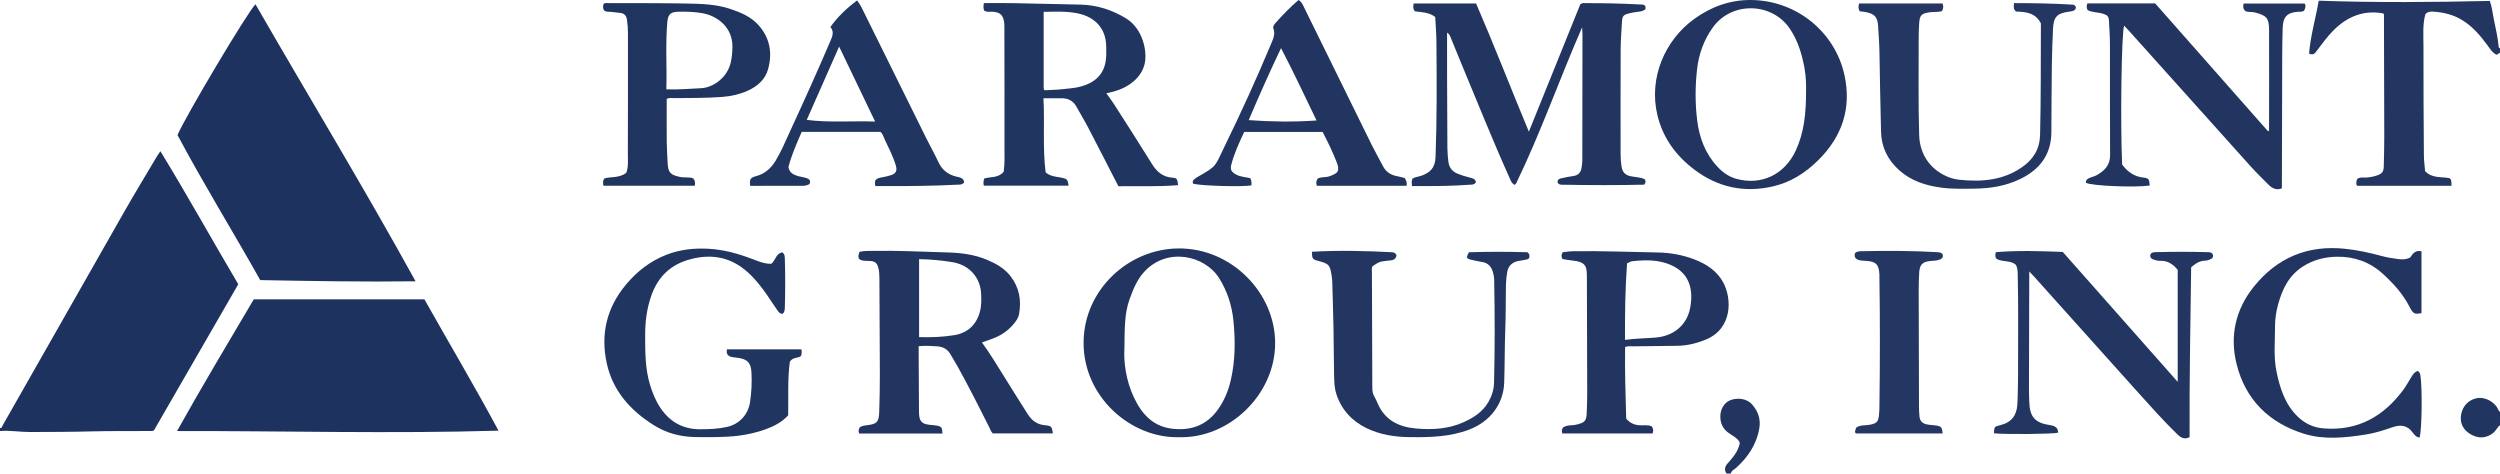 <?xml version="1.0" encoding="iso-8859-1"?>
<!-- Generator: Adobe Illustrator 27.0.0, SVG Export Plug-In . SVG Version: 6.00 Build 0)  -->
<svg version="1.1" id="Layer_1" xmlns="http://www.w3.org/2000/svg" xmlns:xlink="http://www.w3.org/1999/xlink" x="0px" y="0px"
	 viewBox="0 0 408 77.282" style="enable-background:new 0 0 408 77.282;" xml:space="preserve">
<g>
	<path style="fill:#1E325F;" d="M0,69.865c0.325,0.018,0.342-0.282,0.445-0.462C7.056,57.792,13.65,46.171,20.272,34.565
		c1.735-3.04,3.553-6.033,5.337-9.045c0.139-0.234,0.305-0.451,0.57-0.839c4.41,7.21,8.44,14.498,12.707,21.704
		c-4.583,7.944-9.172,15.898-13.756,23.843c-0.226,0.148-0.471,0.113-0.708,0.114c-3.158,0.017-6.317-0.019-9.473,0.061
		c-3.355,0.086-6.71,0.092-10.065,0.1c-1.63,0.004-3.25-0.292-4.884-0.161C0,70.184,0,70.025,0,69.865z"/>
	<path style="fill:#233661;" d="M408,8.615c-0.254,0.002-0.318,0.393-0.642,0.279c-0.601-0.306-0.954-0.889-1.353-1.433
		c-1.16-1.581-2.403-3.073-4.1-4.135c-1.499-0.938-3.142-1.332-4.879-1.43c-0.447-0.025-0.881,0.024-1.213,0.44
		c-0.462,1.692-0.299,3.456-0.303,5.199c-0.015,5.939,0.027,11.878,0.068,17.816c0.006,0.87,0.129,1.74,0.194,2.568
		c1.158,1.27,2.781,0.865,4.059,1.183c0.342,0.429,0.221,0.799,0.249,1.218c-5.144,0-10.279,0-15.393,0
		c-0.211-0.237-0.123-0.487-0.117-0.715c0.004-0.148,0.093-0.293,0.125-0.383c0.401-0.337,0.817-0.238,1.206-0.241
		c0.687-0.005,1.355-0.123,1.997-0.342c0.904-0.309,1.113-0.606,1.136-1.583c0.039-1.633,0.079-3.266,0.078-4.899
		c-0.007-6.418-0.029-12.836-0.051-19.253c-0.001-0.231,0.07-0.478-0.095-0.714c-3.252-0.595-5.921,0.52-8.187,2.808
		c-0.986,0.995-1.796,2.133-2.645,3.24c-0.271,0.354-0.518,0.868-1.295,0.51c0.233-2.915,1.079-5.762,1.575-8.635
		c9.334,0.326,18.585,0.249,27.918,0.039c0.349,0.887,0.439,1.921,0.642,2.919c0.309,1.518,0.67,3.03,0.812,4.578
		c0.012,0.132,0.096,0.205,0.214,0.247C408,8.136,408,8.376,408,8.615z"/>
	<path style="fill:#223561;" d="M281.76,77.282c-0.4-0.624-0.268-1.149,0.217-1.689c0.717-0.8,1.422-1.619,1.791-2.66
		c0.081-0.228,0.172-0.444,0.138-0.77c-0.387-0.717-1.189-1.064-1.852-1.549c-0.885-0.648-1.27-1.506-1.298-2.555
		c-0.033-1.228,0.617-2.33,1.578-2.725c1.218-0.501,2.756-0.274,3.56,0.618c1.004,1.114,1.489,2.413,1.229,3.947
		c-0.447,2.638-1.85,4.701-3.793,6.466c-0.305,0.277-0.771,0.427-0.852,0.917C282.24,77.282,282,77.282,281.76,77.282z"/>
	<path style="fill:#213561;" d="M408,69.387c-0.461,0.358-0.67,0.929-1.139,1.291c-1.013,0.783-2.11,0.91-3.25,0.402
		c-1.221-0.544-2.047-1.543-2.011-2.857c0.036-1.303,0.712-2.766,2.524-3.218c1.074-0.268,2.486,0.256,3.311,1.348
		c0.212,0.281,0.266,0.658,0.565,0.881C408,67.951,408,68.669,408,69.387z"/>
	<path style="fill:#1E325F;" d="M42.469,45.712c-4.468-7.962-9.26-15.707-13.501-23.672c1.29-3.05,11.65-20.432,12.73-21.337
		c8.654,15.032,17.656,29.846,26.125,45.206C59.282,46.016,50.952,45.868,42.469,45.712z"/>
	<path style="fill:#1E325F;" d="M69.267,48.855c3.987,7.103,8.156,14.092,12.087,21.428c-17.56,0.515-34.903,0.036-52.46,0.061
		c4.105-7.343,8.326-14.394,12.519-21.489C50.668,48.855,59.895,48.855,69.267,48.855z"/>
	<path style="fill:#213560;" d="M258.199,4.465c-3.759,8.603-6.774,17.238-10.764,25.463c-0.046,0.095-0.164,0.156-0.263,0.247
		c-0.543-0.313-0.685-0.871-0.906-1.362c-2.711-6.013-5.142-12.144-7.687-18.227c-0.583-1.393-1.134-2.798-1.718-4.19
		c-0.149-0.354-0.214-0.77-0.699-1.069c0,2.397-0.005,4.723,0.001,7.049c0.011,3.946,0.023,7.893,0.052,11.839
		c0.005,0.714,0.078,1.429,0.156,2.14c0.105,0.948,0.604,1.619,1.498,1.99c0.626,0.261,1.273,0.452,1.93,0.617
		c0.45,0.113,0.962,0.179,1.072,0.759c-0.281,0.509-0.758,0.399-1.182,0.432c-2.431,0.184-4.865,0.219-7.302,0.209
		c-0.631-0.002-1.262,0-1.955,0c-0.031-0.44-0.109-0.819,0.097-1.226c0.472-0.28,1.049-0.301,1.561-0.503
		c1.253-0.494,2.121-1.143,2.192-3.041c0.234-6.254,0.192-12.508,0.141-18.763c-0.011-1.347-0.127-2.694-0.196-4.061
		c-1.014-0.779-2.239-0.775-3.317-0.922c-0.346-0.451-0.3-0.834-0.193-1.281c3.345,0,6.691,0,10.179,0
		c2.949,6.812,5.652,13.803,8.614,20.923c2.858-7.076,5.647-13.981,8.403-20.807c0.38-0.258,0.709-0.169,1.019-0.169
		c2.876-0.007,5.75,0.058,8.621,0.209c0.494,0.026,1.122-0.071,0.986,0.775c-0.361,0.315-0.784,0.376-1.227,0.427
		c-0.513,0.059-1.028,0.148-1.527,0.281c-0.858,0.228-1.027,0.431-1.08,1.331c-0.092,1.548-0.207,3.098-0.214,4.647
		c-0.025,5.661-0.011,11.323-0.009,16.984c0,0.677,0.05,1.348,0.156,2.021c0.142,0.905,0.584,1.392,1.515,1.578
		c0.77,0.154,1.59,0.148,2.268,0.488c0.184,0.279,0.2,0.498-0.083,0.883c-4.381,0.103-8.886,0.089-13.391,0.008
		c-0.282-0.005-0.566-0.023-0.739-0.335c-0.09-0.626,0.426-0.668,0.828-0.765c0.58-0.14,1.173-0.234,1.764-0.326
		c0.78-0.121,1.197-0.582,1.307-1.338c0.057-0.392,0.125-0.788,0.125-1.183c0.015-6.897,0.021-13.795,0.026-20.692
		C258.259,5.227,258.228,4.949,258.199,4.465z"/>
	<path style="fill:#213561;" d="M192.274,30.216c-3.317,0.283-6.536,0.126-9.749,0.18c-1.688-3.28-3.33-6.497-5.001-9.7
		c-0.57-1.093-1.233-2.137-1.815-3.224c-0.526-0.984-1.333-1.438-2.428-1.437c-0.949,0.001-1.899,0-2.989,0
		c0.224,4.113-0.151,8.16,0.359,12.109c1.05,0.876,2.322,0.632,3.328,1.066c0.346,0.293,0.334,0.663,0.424,1.095
		c-4.602,0-9.173,0-13.839,0c-0.086-0.341-0.096-0.712,0.074-1.181c1.025-0.297,2.303-0.057,3.164-1.095
		c0.198-1.342,0.126-2.737,0.129-4.123c0.015-6.494-0.005-12.988-0.015-19.482c0-0.278-0.004-0.56-0.043-0.834
		c-0.161-1.126-0.662-1.58-1.81-1.672c-0.468-0.038-0.958,0.103-1.403-0.151c-0.235-0.375-0.144-0.767-0.1-1.26
		c1.585,0,3.172-0.023,4.758,0.005c3.673,0.065,7.345,0.147,11.018,0.237c2.691,0.066,5.154,0.857,7.453,2.261
		c2.709,1.654,3.535,5.441,2.99,7.525c-0.343,1.311-1.123,2.269-2.166,3.049c-1.162,0.87-2.515,1.328-4.056,1.642
		c0.45,0.63,0.854,1.148,1.207,1.7c2.08,3.253,4.175,6.496,6.205,9.78c0.806,1.304,1.781,2.187,3.389,2.292
		C192.077,29.045,192.127,29.199,192.274,30.216z M170.326,1.933c0,4.234-0.001,8.336,0.004,12.439c0,0.109,0.067,0.219,0.112,0.358
		c1.039-0.058,2.069-0.066,3.086-0.188c0.948-0.113,1.908-0.161,2.839-0.415c2.121-0.579,3.653-1.762,4.063-4.028
		c0.155-0.858,0.119-1.74,0.101-2.619c-0.059-2.776-1.775-4.697-4.605-5.291C174.119,1.811,172.283,1.906,170.326,1.933z"/>
	<path style="fill:#223561;" d="M153.808,70.755c-4.509,0-9.017,0-13.572,0c-0.203-0.345-0.095-0.668,0.047-0.987
		c0.376-0.294,0.812-0.319,1.25-0.375c1.582-0.202,1.895-0.506,1.954-2.132c0.076-2.109,0.107-4.221,0.104-6.331
		c-0.008-5.18-0.047-10.36-0.072-15.54c-0.003-0.558-0.026-1.112-0.17-1.657c-0.211-0.797-0.506-1.067-1.309-1.138
		c-0.358-0.032-0.723,0.001-1.077-0.049c-0.883-0.122-1.052-0.469-0.696-1.444c0.673-0.172,1.39-0.149,2.101-0.161
		c4.116-0.07,8.226,0.142,12.338,0.258c2.155,0.061,4.298,0.335,6.315,1.177c1.482,0.618,2.864,1.37,3.886,2.683
		c1.447,1.859,1.806,3.936,1.404,6.193c-0.123,0.689-0.545,1.234-0.985,1.746c-0.901,1.047-2.026,1.785-3.323,2.261
		c-0.552,0.203-1.108,0.398-1.749,0.627c1.297,1.793,2.414,3.616,3.539,5.435c1.297,2.099,2.612,4.186,3.936,6.268
		c0.704,1.107,1.58,1.708,2.88,1.819c0.991,0.085,1.073,0.23,1.22,1.317c-3.267,0-6.525,0-9.808,0
		c-0.289-0.26-0.4-0.652-0.577-1.004c-1.68-3.338-3.365-6.673-5.179-9.942c-0.347-0.626-0.742-1.225-1.084-1.854
		c-0.479-0.882-1.211-1.336-2.206-1.404c-0.988-0.067-1.975-0.133-3.05-0.023c0,0.452-0.002,0.841,0,1.229
		c0.016,3.108,0.032,6.216,0.053,9.324c0.002,0.318,0.013,0.639,0.06,0.953c0.096,0.647,0.423,1.062,1.114,1.229
		c0.553,0.134,1.111,0.119,1.659,0.214C153.65,69.593,153.77,69.76,153.808,70.755z M149.998,42.291c0,4.293,0,8.48,0,12.725
		c1.982,0.055,3.904-0.014,5.774-0.325c2.116-0.352,3.562-1.667,4.145-3.802c0.266-0.973,0.245-1.958,0.202-2.954
		c-0.108-2.523-1.822-4.659-4.622-5.14C153.724,42.49,151.943,42.337,149.998,42.291z"/>
	<path style="fill:#223561;" d="M346.331,26.844c0.908,1.239,2.009,1.986,3.516,2.142c0.838,0.087,0.933,0.301,0.987,1.291
		c-2.419,0.356-9.459,0.062-10.401-0.439c-0.082-0.448,0.237-0.642,0.56-0.791c0.359-0.166,0.769-0.233,1.114-0.42
		c1.321-0.718,2.275-1.633,2.262-3.331c-0.046-6.06-0.009-12.121-0.025-18.181c-0.003-1.232-0.104-2.463-0.16-3.695
		c-0.013-0.279-0.014-0.561-0.303-0.877c-0.894-0.603-2.155-0.385-3.168-0.879c-0.21-0.368-0.197-0.707-0.057-1.105
		c3.662,0,7.329,0,11.072,0c6.11,6.924,12.253,13.886,18.387,20.838c0.3-0.02,0.195-0.238,0.195-0.348
		c0.009-5.382,0.02-10.764,0.003-16.146c-0.006-1.952-0.4-2.368-2.306-2.87c-0.512-0.135-1.04-0.013-1.552-0.208
		c-0.352-0.316-0.443-0.712-0.296-1.244c3.292,0,6.595,0,9.951,0c0.284,0.385,0.099,0.779-0.082,1.161
		c-0.337,0.243-0.709,0.15-1.061,0.181c-1.716,0.15-2.376,0.843-2.432,2.61c-0.047,1.473-0.071,2.948-0.076,4.422
		c-0.023,6.977-0.037,13.953-0.054,20.93c-0.001,0.275,0,0.55,0,0.853c-0.91,0.356-1.586,0-2.17-0.581
		c-1.018-1.013-2.044-2.022-3.004-3.089c-6.563-7.293-13.109-14.601-19.661-21.903c-0.288-0.321-0.586-0.631-0.905-0.973
		C346.222,5.263,346.027,19.938,346.331,26.844z"/>
	<path style="fill:#233661;" d="M331.175,44.304c0,0.495,0.001,0.729,0,0.963c-0.017,6.1-0.035,12.2-0.048,18.3
		c-0.001,0.637,0.034,1.274,0.048,1.912c0.058,2.546,0.889,3.532,3.411,3.907c0.778,0.116,1.279,0.385,1.302,1.23
		c-0.842,0.228-8.454,0.3-10.468,0.101c0.033-1.039,0.019-1.096,1.033-1.335c1.824-0.43,2.672-1.596,2.78-3.393
		c0.019-0.318,0.036-0.637,0.043-0.955c0.027-1.235,0.074-2.47,0.071-3.705c-0.012-5.581,0.073-11.163-0.058-16.744
		c-0.011-0.484-0.062-0.953-0.323-1.397c-0.905-0.741-2.165-0.399-3.106-0.929c-0.295-0.303-0.236-0.616-0.145-1.103
		c3.584-0.306,7.196-0.183,10.928-0.042c6.187,6.994,12.413,14.032,18.758,21.205c0-6.215,0-12.246,0-18.276
		c-0.754-0.931-1.642-1.53-2.87-1.478c-0.41,0.017-0.793-0.103-1.167-0.24c-0.334-0.123-0.509-0.373-0.437-0.744
		c0.18-0.408,0.542-0.422,0.909-0.432c2.799-0.074,5.597-0.074,8.396,0c0.16,0.004,0.326-0.003,0.477,0.04
		c0.24,0.067,0.426,0.209,0.456,0.487c0.03,0.275-0.101,0.482-0.328,0.584c-0.287,0.129-0.603,0.279-0.905,0.277
		c-0.962-0.006-1.647,0.502-2.333,1.075c-0.117,9.266-0.305,18.503-0.256,27.728c-0.974,0.501-1.566-0.036-2.146-0.604
		c-2.168-2.124-4.19-4.384-6.217-6.639c-5.68-6.319-11.35-12.647-17.025-18.971C331.773,44.925,331.58,44.731,331.175,44.304z"/>
	<path style="fill:#213560;" d="M285.733,0c7.466,0.051,13.738,5.223,15.282,12.251c1.181,5.379-0.364,10.037-4.306,13.921
		c-2.088,2.057-4.453,3.573-7.344,4.243c-4.727,1.095-9.021,0.159-12.863-2.745c-3.012-2.277-5.138-5.19-6.022-8.916
		c-1.432-6.033,1.218-12.191,6.014-15.658C279.256,1.099,282.3-0.014,285.733,0z M294.751,14.732c0.014-0.831-0.002-2.22-0.255-3.6
		c-0.417-2.282-1.059-4.456-2.379-6.425c-2.917-4.35-9.489-4.506-12.565-0.253c-1.482,2.049-2.305,4.351-2.589,6.832
		c-0.318,2.772-0.326,5.566,0.014,8.333c0.349,2.844,1.318,5.469,3.335,7.616c0.862,0.917,1.846,1.618,3.081,1.955
		c4.075,1.112,7.847-0.706,9.662-4.594C294.438,21.632,294.757,18.498,294.751,14.732z"/>
	<path style="fill:#213560;" d="M192.323,71.349c-7.675,0.167-15.565-6.495-15.481-15.533c0.078-8.47,7.236-15.179,15.44-15.271
		c8.624-0.097,15.799,7.174,15.822,15.419C208.126,64.39,200.58,71.633,192.323,71.349z M183.503,56.92
		c-0.121,2.122,0.218,5.097,1.538,7.91c1.328,2.829,3.226,4.889,6.589,5.173c3,0.253,5.402-0.73,7.153-3.191
		c1.052-1.478,1.718-3.137,2.111-4.894c0.712-3.182,0.72-6.417,0.396-9.629c-0.244-2.418-0.984-4.724-2.292-6.84
		c-2.353-3.805-8.555-5.172-12.293-1.055c-1.168,1.286-1.804,2.889-2.382,4.507C183.502,51.201,183.556,53.596,183.503,56.92z"/>
	<path style="fill:#213561;" d="M125.873,43.05c0.743-0.594,0.75-1.683,1.773-1.862c0.419,0.228,0.429,0.646,0.44,1.032
		c0.078,2.669,0.083,5.339-0.003,8.008c-0.011,0.351-0.049,0.709-0.326,0.972c-0.508,0.05-0.72-0.326-0.942-0.641
		c-0.55-0.782-1.066-1.587-1.607-2.374c-0.927-1.349-1.93-2.629-3.154-3.737c-2.681-2.427-5.751-3.06-9.226-2.184
		c-3.341,0.842-5.478,2.871-6.582,6.121c-0.704,2.071-0.958,4.18-0.955,6.335c0.004,2.705-0.007,5.417,0.782,8.048
		c0.413,1.378,0.952,2.699,1.773,3.893c1.533,2.23,3.648,3.381,6.365,3.393c1.477,0.006,2.957-0.056,4.403-0.372
		c2.023-0.441,3.465-1.989,3.781-3.988c0.256-1.618,0.324-3.247,0.244-4.882c-0.078-1.592-0.639-2.199-2.23-2.419
		c-0.316-0.044-0.639-0.054-0.949-0.12c-0.636-0.136-0.989-0.492-0.822-1.259c4.04,0,8.096,0,12.145,0
		c0.113,0.403,0.052,0.747-0.067,1.097c-0.507,0.388-1.302,0.124-1.813,0.912c-0.378,2.783-0.22,5.769-0.273,8.764
		c-1.031,1.113-2.334,1.794-3.726,2.288c-1.963,0.696-4.008,1.075-6.085,1.185c-1.874,0.099-3.751,0.111-5.631,0.058
		c-2.336-0.066-4.524-0.698-6.461-1.912c-3.8-2.383-6.695-5.557-7.695-10.073c-1.054-4.759-0.034-9.083,3.095-12.847
		c1.806-2.173,3.977-3.885,6.662-4.918c2.242-0.863,4.536-1.107,6.919-0.965c2.463,0.147,4.782,0.795,7.066,1.667
		C123.767,42.649,124.766,43.075,125.873,43.05z"/>
	<path style="fill:#203460;" d="M108.806,16.135c0,2.332-0.015,4.673,0.007,7.014c0.01,1.113,0.089,2.225,0.139,3.338
		c0.074,1.68,0.407,2.049,2.054,2.395c0.703,0.148,1.439-0.026,2.096,0.212c0.337,0.35,0.381,0.728,0.287,1.216
		c-4.927,0-9.866,0-14.844,0c-0.171-0.108-0.106-0.322-0.115-0.511c-0.009-0.199-0.003-0.399,0.238-0.695
		c1.072-0.293,2.444-0.024,3.545-0.912c0.375-0.994,0.247-2.085,0.252-3.145c0.03-6.578,0.015-13.155,0.015-19.733
		c0-0.717-0.061-1.429-0.169-2.14c-0.099-0.649-0.452-0.993-1.09-1.068c-0.435-0.052-0.873-0.083-1.305-0.151
		c-0.425-0.067-0.886,0.064-1.282-0.213c-0.296-0.344-0.235-0.724-0.132-1.106c0.302-0.221,0.633-0.125,0.941-0.124
		c4.238,0.01,8.477-0.017,12.713,0.065c2.346,0.045,4.706,0.114,6.978,0.866c1.762,0.583,3.449,1.289,4.704,2.715
		c1.841,2.092,2.23,4.55,1.509,7.148c-0.473,1.704-1.775,2.815-3.366,3.52c-1.316,0.583-2.706,0.888-4.162,0.995
		c-2.595,0.189-5.189,0.176-7.785,0.19C109.645,16.012,109.241,15.918,108.806,16.135z M108.748,14.576
		c1.99,0.086,3.814-0.103,5.643-0.179c1.924-0.079,4.308-1.661,4.88-4.255c0.18-0.814,0.248-1.646,0.26-2.489
		c0.045-3.187-2.453-5.06-4.862-5.493c-1.295-0.233-2.618-0.276-3.939-0.247c-1.273,0.028-1.708,0.39-1.823,1.689
		C108.586,7.217,108.859,10.837,108.748,14.576z"/>
	<path style="fill:#223561;" d="M265.219,56.637c-0.067,3.88,0.075,7.767,0.176,11.672c0.496,0.623,1.145,0.965,1.926,1.074
		c0.742,0.103,1.515-0.114,2.226,0.184c0.3,0.363,0.316,0.732,0.156,1.178c-4.896,0-9.797,0-14.723,0
		c-0.16-0.371-0.1-0.694,0.127-1.005c0.387-0.223,0.807-0.323,1.256-0.33c0.4-0.006,0.791-0.066,1.18-0.178
		c1.099-0.317,1.342-0.567,1.405-1.766c0.064-1.232,0.086-2.468,0.084-3.703c-0.008-6.096-0.021-12.193-0.052-18.289
		c-0.01-1.931,0.04-2.735-2.575-2.983c-0.47-0.045-0.936-0.14-1.4-0.212c-0.212-0.36-0.239-0.688,0.04-1.118
		c0.523-0.052,1.108-0.153,1.695-0.162c4.594-0.072,9.186,0.126,13.778,0.204c2.079,0.035,4.117,0.398,6.074,1.159
		c1.915,0.745,3.571,1.838,4.589,3.644c1.509,2.679,1.581,7.606-2.768,9.404c-1.499,0.62-3.027,0.992-4.634,1.024
		c-2.437,0.049-4.874,0.052-7.311,0.085C266.08,56.525,265.678,56.437,265.219,56.637z M265.203,55.471
		c1.745-0.244,3.38-0.245,5.008-0.382c2.907-0.245,5.168-2.024,5.665-5.058c0.529-3.225-0.434-5.606-3.257-6.813
		c-1.999-0.855-4.121-0.817-6.239-0.585c-0.262,0.029-0.508,0.202-0.846,0.343C265.238,47.088,265.173,51.207,265.203,55.471z"/>
	<path style="fill:#223561;" d="M204.045,29.079c0.271,0.467,0.167,0.828,0.199,1.175c-1.548,0.27-8.224,0.076-9.524-0.271
		c-0.158-0.306-0.029-0.539,0.201-0.734c0.151-0.128,0.31-0.253,0.482-0.351c3.312-1.872,2.831-1.702,4.451-5.015
		c2.687-5.497,5.225-11.064,7.581-16.711c0.335-0.804,0.737-1.59,0.384-2.512c-0.125-0.326,0.098-0.622,0.307-0.864
		c1.175-1.354,2.439-2.617,3.793-3.795c0.553,0.309,0.714,0.816,0.937,1.269c3.684,7.487,7.36,14.978,11.051,22.461
		c0.562,1.14,1.207,2.239,1.787,3.371c0.473,0.922,1.219,1.435,2.222,1.63c0.465,0.09,0.922,0.219,1.322,0.316
		c0.284,0.419,0.402,0.782,0.318,1.269c-4.855,0-9.715,0-14.653,0c-0.132-0.394-0.143-0.791,0.165-1.189
		c0.579-0.289,1.241-0.144,1.854-0.35c1.506-0.507,1.766-0.904,1.21-2.345c-0.643-1.668-1.436-3.27-2.285-4.908
		c-4.225,0-8.449,0-12.786,0c-0.822,1.734-1.657,3.524-2.139,5.45c-0.182,0.727,0.105,1.138,0.834,1.523
		C202.472,28.875,203.283,28.897,204.045,29.079z M203.793,19.604c3.82,0.278,7.384,0.313,11.068,0.059
		c-1.919-3.961-3.711-7.821-5.797-11.811C207.168,11.841,205.477,15.624,203.793,19.604z"/>
	<path style="fill:#213561;" d="M142.864,30.361c-0.089-0.373-0.081-0.646-0.01-0.928c0.264-0.331,0.642-0.415,1.045-0.486
		c0.508-0.09,1.02-0.193,1.508-0.357c0.818-0.275,1.039-0.715,0.798-1.555c-0.43-1.496-1.169-2.867-1.819-4.271
		c-0.195-0.423-0.305-0.909-0.694-1.239c-4.27,0-8.538,0-12.853,0c-0.84,1.925-1.671,3.805-2.164,5.743
		c0.139,0.857,0.721,1.196,1.384,1.416c0.451,0.15,0.936,0.195,1.394,0.328c0.481,0.14,0.93,0.34,0.678,1.008
		c-0.343,0.225-0.739,0.302-1.132,0.303c-2.83,0.012-5.659,0.007-8.572,0.007c-0.025-0.396-0.098-0.772,0.074-1.113
		c0.246-0.29,0.559-0.382,0.864-0.462c1.434-0.375,2.44-1.258,3.204-2.505c0.918-1.499,1.58-3.118,2.313-4.703
		c2.284-4.937,4.517-9.897,6.658-14.898c0.32-0.747,0.631-1.473-0.018-2.246c1.215-1.699,2.668-3.07,4.353-4.337
		c0.569,0.706,0.876,1.438,1.223,2.139c3.372,6.799,6.728,13.605,10.097,20.405c0.635,1.281,1.344,2.527,1.947,3.823
		c0.6,1.288,1.553,2.057,2.929,2.387c0.509,0.122,1.149,0.163,1.295,0.905c-0.297,0.492-0.812,0.397-1.267,0.42
		c-3.59,0.185-7.182,0.234-10.776,0.217C144.528,30.358,143.733,30.361,142.864,30.361z M142.82,19.837
		c-2.012-4.19-3.908-8.14-5.873-12.233c-1.796,4.064-3.511,7.945-5.286,11.962C135.382,20.039,138.964,19.706,142.82,19.837z"/>
	<path style="fill:#223561;" d="M394.562,60.536c0.336,0.192,0.407,0.451,0.451,0.735c0.319,2.062,0.249,8.664-0.122,10.142
		c-0.532-0.048-0.853-0.426-1.121-0.801c-0.892-1.248-2.024-1.346-3.377-0.869c-1.427,0.503-2.883,0.953-4.379,1.185
		c-3.328,0.514-6.712,0.878-9.973-0.131c-5.705-1.765-9.571-5.536-11.028-11.371c-1.143-4.575-0.188-8.888,2.778-12.597
		c3.818-4.775,8.817-6.883,14.965-6.224c2.033,0.218,4.008,0.644,5.972,1.183c0.88,0.241,1.794,0.382,2.702,0.494
		c0.629,0.078,1.281,0.08,1.924-0.267c0.389-0.607,0.832-1.235,1.832-1.01c0,3.362,0,6.731,0,10.099
		c-1.164,0.207-1.341,0.149-1.994-1.113c-1.082-2.091-2.638-3.785-4.362-5.345c-2.11-1.908-4.642-2.791-7.449-2.748
		c-1.925,0.029-3.785,0.488-5.46,1.533c-2.364,1.475-3.467,3.765-4.153,6.321c-0.31,1.154-0.487,2.338-0.484,3.539
		c0.006,2.467-0.261,4.954,0.249,7.391c0.566,2.704,1.39,5.323,3.471,7.325c1.188,1.143,2.588,1.787,4.267,1.913
		c5.587,0.42,9.762-1.988,12.982-6.344c0.424-0.574,0.756-1.215,1.14-1.819C393.688,61.292,393.932,60.774,394.562,60.536z"/>
	<path style="fill:#243662;" d="M303.499,1.846c-0.259-0.455-0.22-0.835-0.094-1.28c4.54,0,9.083,0,13.628,0
		c0.146,0.606,0.146,0.606-0.072,1.224c-0.632,0.239-1.323,0.112-1.988,0.205c-1.42,0.199-1.694,0.485-1.769,1.898
		c-0.04,0.755-0.077,1.512-0.075,2.268c0.016,5.3-0.085,10.601,0.08,15.9c0.104,3.32,2.006,5.859,5.089,6.955
		c0.46,0.164,0.932,0.263,1.396,0.312c3.65,0.391,7.198,0.132,10.319-2.056c1.812-1.27,2.871-2.92,2.929-5.292
		c0.149-6.094,0.101-12.187,0.131-18.166c-0.922-1.793-2.551-1.874-4.055-1.929c-0.509-0.434-0.367-0.856-0.323-1.381
		c3.247,0.009,6.43,0.051,9.609,0.258c0.21,0.014,0.355,0.168,0.467,0.354c0.049,0.387-0.193,0.576-0.518,0.681
		c-0.187,0.06-0.389,0.077-0.586,0.105c-1.986,0.279-2.527,0.845-2.618,2.858c-0.09,1.987-0.165,3.975-0.191,5.963
		c-0.047,3.626-0.047,7.252-0.075,10.877c-0.029,3.677-1.928,6.107-5.155,7.648c-2.312,1.105-4.775,1.503-7.309,1.536
		c-1.836,0.024-3.678,0.083-5.505-0.162c-2.531-0.339-4.904-1.09-6.851-2.831c-1.871-1.673-2.919-3.751-2.976-6.28
		c-0.097-4.299-0.197-8.598-0.259-12.898c-0.021-1.474-0.129-2.94-0.224-4.408c-0.088-1.368-0.547-1.913-1.889-2.209
		C304.266,1.919,303.905,1.899,303.499,1.846z"/>
	<path style="fill:#233661;" d="M214.104,41.088c4.408-0.255,8.746-0.146,13.085,0.075c0.302,0.015,0.538,0.133,0.722,0.464
		c-0.08,0.911-0.876,0.844-1.496,0.923c-1.265,0.16-1.268,0.13-2.418,0.893c-0.18,0.329-0.099,0.696-0.098,1.047
		c0.019,6.258,0.049,12.516,0.064,18.775c0.001,0.532,0.073,1.02,0.35,1.485c0.202,0.34,0.359,0.709,0.516,1.073
		c1.176,2.726,3.402,3.847,6.226,4.102c2.7,0.244,5.345,0.094,7.85-1.04c1.619-0.733,3.075-1.682,4.001-3.279
		c0.573-0.987,0.898-2.043,0.925-3.171c0.133-5.618,0.13-11.237,0.017-16.856c-0.008-0.404-0.087-0.787-0.203-1.171
		c-0.262-0.865-0.752-1.472-1.698-1.637c-0.667-0.117-1.335-0.244-1.988-0.418c-0.657-0.175-0.684-0.343-0.231-1.185
		c3.184-0.1,6.412-0.096,9.534-0.005c0.414,0.32,0.39,0.624,0.284,0.969c-0.08,0.058-0.167,0.163-0.271,0.186
		c-0.466,0.103-0.936,0.199-1.408,0.266c-0.962,0.136-1.7,0.767-1.873,1.727c-0.127,0.702-0.207,1.421-0.222,2.134
		c-0.05,2.35-0.008,4.703-0.101,7.052c-0.119,2.986-0.085,5.973-0.186,8.957c-0.119,3.5-2.303,6.34-5.671,7.64
		c-3.171,1.223-6.464,1.286-9.789,1.247c-2.425-0.028-4.786-0.397-6.969-1.448c-2.393-1.152-4.123-3.016-4.952-5.549
		c-0.418-1.278-0.362-2.674-0.392-4.024c-0.051-2.271-0.041-4.543-0.086-6.814c-0.049-2.507-0.129-5.014-0.2-7.521
		c-0.008-0.278-0.039-0.557-0.079-0.832c-0.28-1.948-0.42-2.102-2.345-2.612C214.219,42.333,214.115,42.19,214.104,41.088z"/>
	<path style="fill:#243762;" d="M317.044,70.741c-4.743,0-9.48,0-14.18,0c-0.296-0.382,0.062-0.641,0.019-0.917
		c0.442-0.345,0.917-0.385,1.397-0.418c0.318-0.022,0.64-0.037,0.951-0.102c1.043-0.219,1.275-0.443,1.41-1.478
		c0.077-0.59,0.076-1.191,0.084-1.788c0.092-6.97,0.104-13.94-0.007-20.91c-0.002-0.12,0.004-0.239-0.002-0.359
		c-0.081-1.613-0.57-2.101-2.185-2.195c-0.357-0.021-0.723-0.024-1.068-0.107c-0.572-0.138-0.922-0.467-0.737-1.14
		c0.297-0.312,0.708-0.323,1.096-0.331c4.112-0.089,8.223-0.076,12.331,0.155c0.281,0.016,0.56,0.033,0.826,0.251
		c0.235,0.476,0.053,0.782-0.456,0.972c-0.459,0.172-0.936,0.18-1.414,0.215c-1.346,0.1-1.834,0.591-1.902,1.948
		c-0.05,0.993-0.078,1.989-0.077,2.984c0.009,6.215,0.028,12.429,0.049,18.644c0.002,0.597,0.019,1.196,0.074,1.79
		c0.066,0.706,0.432,1.138,1.173,1.299c0.514,0.112,1.031,0.103,1.542,0.186C316.824,69.58,316.941,69.725,317.044,70.741z"/>
</g>
</svg>
